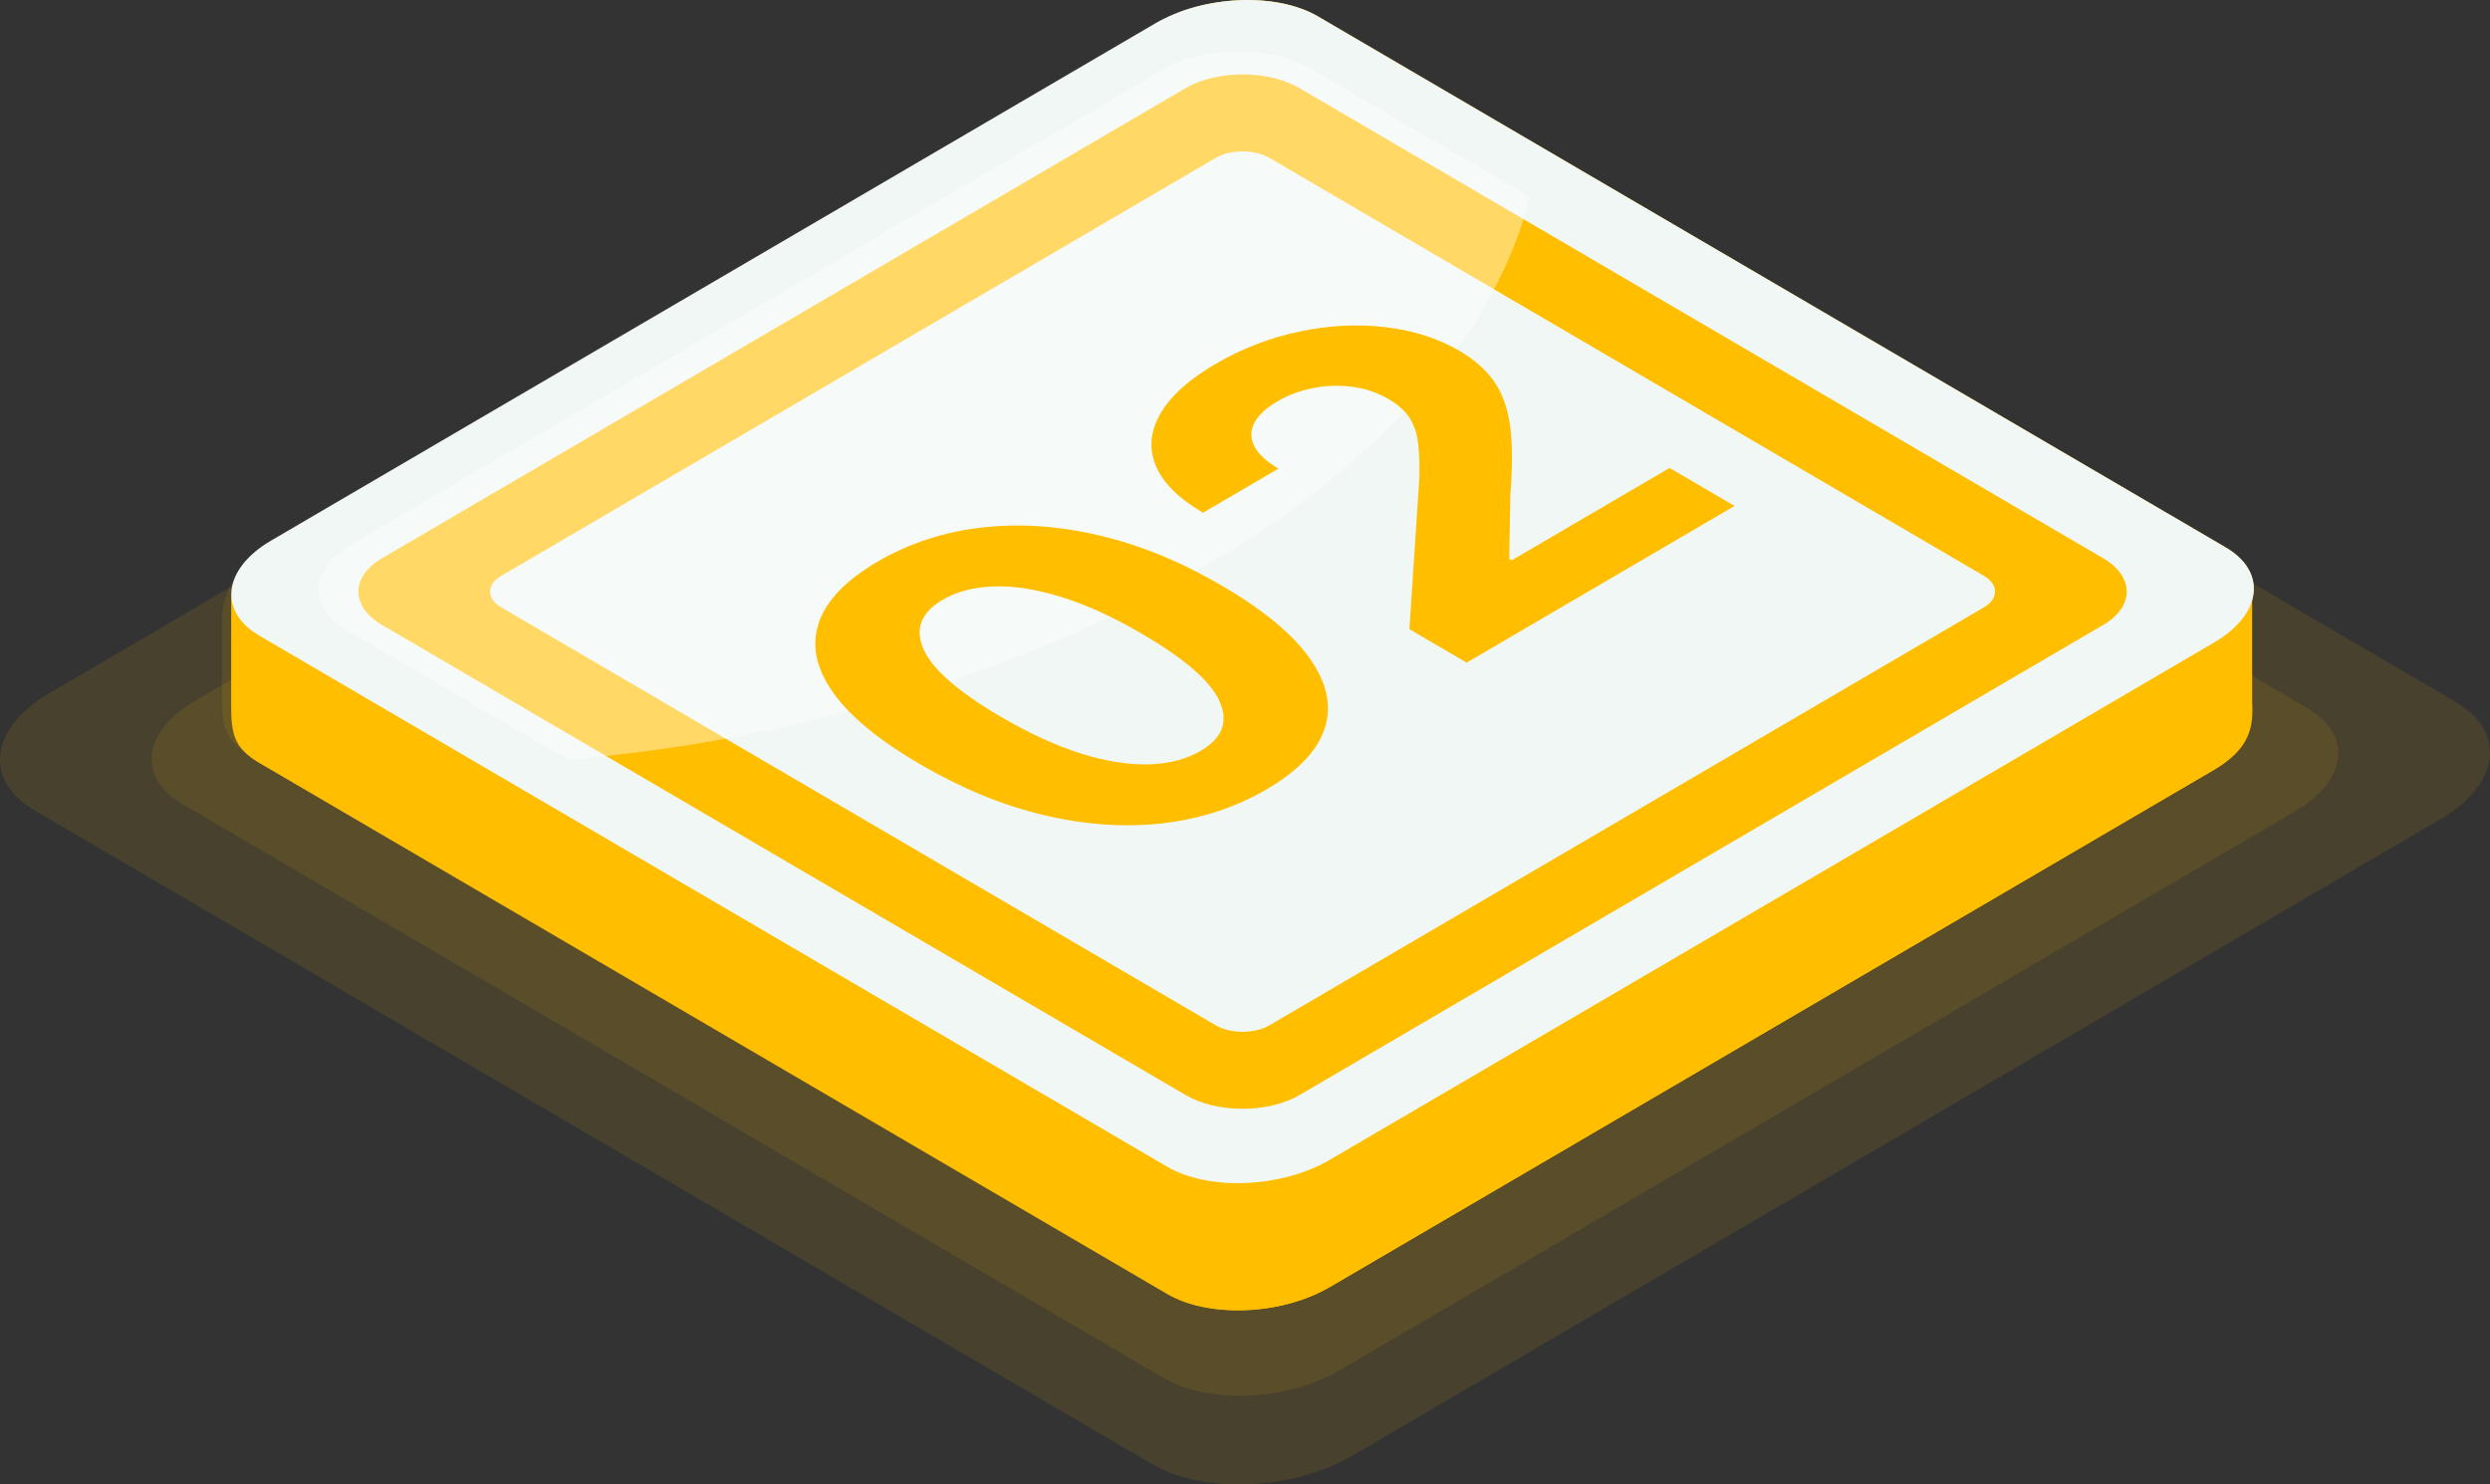 <svg width="104" height="62" viewBox="0 0 104 62" fill="none" xmlns="http://www.w3.org/2000/svg">
    <rect x="0" y="0" width="104" height="62" fill="#333333" stroke="none"/>
    <path opacity="0.1" d="M101.953 34.203L56.481 60.803C54.006 62.251 50.262 62.409 48.119 61.155L1.447 33.852C-0.696 32.598 -0.428 30.408 2.047 28.96L47.518 2.36C49.994 0.912 53.737 0.755 55.88 2.009L102.553 29.311C104.696 30.565 104.428 32.755 101.953 34.203Z" fill="#FFBE00"/>
    <path opacity="0.1" d="M95.867 33.885L55.934 57.245C53.761 58.516 50.473 58.654 48.591 57.553L7.605 33.577C5.723 32.476 5.958 30.552 8.132 29.281L48.064 5.921C50.238 4.65 53.526 4.511 55.408 5.612L96.394 29.589C98.276 30.69 98.04 32.613 95.867 33.885Z" fill="#FFBE00"/>
    <path d="M93.578 25.682C93.809 24.871 93.449 24.057 92.47 23.484L54.559 1.307C52.818 0.288 49.777 0.416 47.767 1.592L10.832 23.198C10.197 23.57 9.656 24.403 9.656 25.138L9.656 29.463C9.656 30.637 9.769 31.246 10.832 31.867L48.742 54.044C50.483 55.062 53.525 54.935 55.535 53.759L92.47 32.152C93.78 31.386 94.088 30.417 94.065 29.463L93.578 25.682Z" fill="#FFBE00"/>
    <path d="M49.248 54.281C51.022 55.021 53.683 54.834 55.514 53.772V0.956L55.047 0.683C53.573 -0.18 51.172 -0.211 49.248 0.511V54.281Z" fill="#FFBE00"/>
    <path d="M92.957 22.861L83.596 17.385L74.235 11.909L69.554 9.171L64.874 6.433L60.193 3.695L55.513 0.957V53.774C55.519 53.77 55.528 53.767 55.534 53.764L92.469 32.157C93.779 31.391 94.132 30.586 94.065 29.468V25.059C94.296 24.248 93.936 23.434 92.957 22.861Z" fill="#FFBE00"/>
    <path opacity="0.1" d="M90.847 21.607L90.577 25.398C90.525 26.314 90.172 27.241 88.92 27.972L55.084 47.723C53.319 48.753 50.662 48.864 49.136 47.973L14.405 27.7C13.389 27.107 13.24 26.524 13.152 25.397L12.717 22.07C10.828 23.125 9.657 25.12 9.657 27.284V29.466C9.657 30.639 9.77 31.248 10.833 31.869L48.743 54.047C50.484 55.065 53.526 54.938 55.536 53.761L92.471 32.155C93.781 31.389 94.089 30.42 94.066 29.466V24.241C94.114 23.423 90.847 21.607 90.847 21.607Z" fill="#FFBE00"/>
    <path opacity="0.1" d="M91.971 22.283L91.743 27.633C91.724 28.567 91.388 29.514 90.109 30.261L54.896 50.835C53.025 51.928 50.202 52.047 48.583 51.101L12.439 29.983C11.402 29.377 11.268 28.782 11.216 27.634L10.89 23.209C9.896 23.734 9.274 24.766 9.274 25.891V29.148C9.274 30.322 9.388 30.931 10.45 31.552L48.361 53.729C50.102 54.747 53.143 54.62 55.153 53.444L92.088 31.837C93.398 31.071 93.706 30.102 93.683 29.148L93.833 23.671L93.692 23.458L93.482 23.244L93.271 23.066L93.025 22.924L91.971 22.283Z" fill="#FFBE00"/>
    <path d="M92.474 26.838L55.539 48.445C53.528 49.621 50.487 49.749 48.746 48.73L10.836 26.553C9.095 25.534 9.313 23.755 11.323 22.579L48.258 0.973C50.268 -0.203 53.31 -0.331 55.051 0.688L92.961 22.865C94.703 23.883 94.484 25.663 92.474 26.838Z" fill="#F0F7F5"/>
    <path d="M49.513 3.685L15.958 23.315C14.64 24.085 14.64 25.335 15.958 26.105L49.513 45.734C50.83 46.505 52.966 46.505 54.283 45.734L87.838 26.105C89.156 25.334 89.156 24.085 87.838 23.315L54.283 3.685C52.966 2.915 50.831 2.915 49.513 3.685ZM82.862 24.052C83.483 24.416 83.483 25.005 82.862 25.368L53.023 42.824C52.402 43.187 51.395 43.187 50.774 42.824L20.935 25.368C20.314 25.005 20.314 24.416 20.935 24.052L50.774 6.597C51.395 6.233 52.402 6.233 53.023 6.597L82.862 24.052Z" fill="#FFBE00"/>
    <path opacity="0.4" d="M48.614 2.881L14.583 22.788C12.883 23.783 12.883 25.396 14.583 26.39L23.707 31.728C33.016 30.951 42.493 28.251 50.222 23.729C57.952 19.208 62.567 13.664 63.896 8.218L54.771 2.881C53.071 1.886 50.314 1.886 48.614 2.881Z" fill="white"/>
    <path d="M52.9 32.971C51.577 33.739 50.119 34.212 48.525 34.392C46.936 34.568 45.276 34.448 43.544 34.033C41.817 33.615 40.098 32.902 38.387 31.895C36.676 30.894 35.47 29.892 34.77 28.891C34.075 27.887 33.886 26.925 34.203 26.004C34.52 25.078 35.335 24.231 36.648 23.463C37.96 22.695 39.406 22.219 40.985 22.037C42.568 21.852 44.218 21.962 45.935 22.369C47.646 22.772 49.355 23.476 51.061 24.48C52.783 25.487 53.998 26.497 54.709 27.511C55.424 28.521 55.631 29.491 55.329 30.42C55.028 31.349 54.218 32.2 52.9 32.971ZM50.149 31.361C51.048 30.835 51.314 30.151 50.946 29.308C50.578 28.465 49.488 27.517 47.674 26.462C46.484 25.765 45.37 25.257 44.333 24.938C43.301 24.615 42.364 24.467 41.521 24.494C40.683 24.518 39.965 24.704 39.368 25.054C38.474 25.577 38.206 26.257 38.563 27.094C38.921 27.93 39.989 28.872 41.766 29.918C42.972 30.623 44.098 31.142 45.145 31.473C46.193 31.799 47.14 31.95 47.988 31.926C48.831 31.899 49.552 31.711 50.149 31.361ZM61.258 27.678L58.867 26.279L59.281 19.985C59.297 19.438 59.281 18.963 59.235 18.56C59.194 18.153 59.082 17.798 58.898 17.493C58.709 17.185 58.408 16.91 57.994 16.668C57.534 16.399 57.034 16.229 56.492 16.157C55.946 16.082 55.401 16.099 54.86 16.206C54.313 16.311 53.81 16.498 53.35 16.767C52.87 17.047 52.548 17.349 52.385 17.672C52.221 17.995 52.224 18.319 52.392 18.645C52.561 18.971 52.896 19.28 53.396 19.573L50.247 21.415C49.22 20.814 48.561 20.157 48.27 19.443C47.979 18.729 48.045 18.005 48.469 17.273C48.893 16.541 49.652 15.855 50.745 15.216C51.869 14.558 53.046 14.102 54.278 13.848C55.509 13.588 56.707 13.527 57.871 13.665C59.036 13.802 60.071 14.135 60.975 14.664C61.567 15.011 62.035 15.422 62.377 15.897C62.724 16.369 62.954 16.985 63.067 17.744C63.174 18.5 63.179 19.48 63.082 20.684L63.036 23.338L63.143 23.401L69.733 19.546L72.446 21.133L61.258 27.678Z" fill="#FFBE00"/>
</svg>

